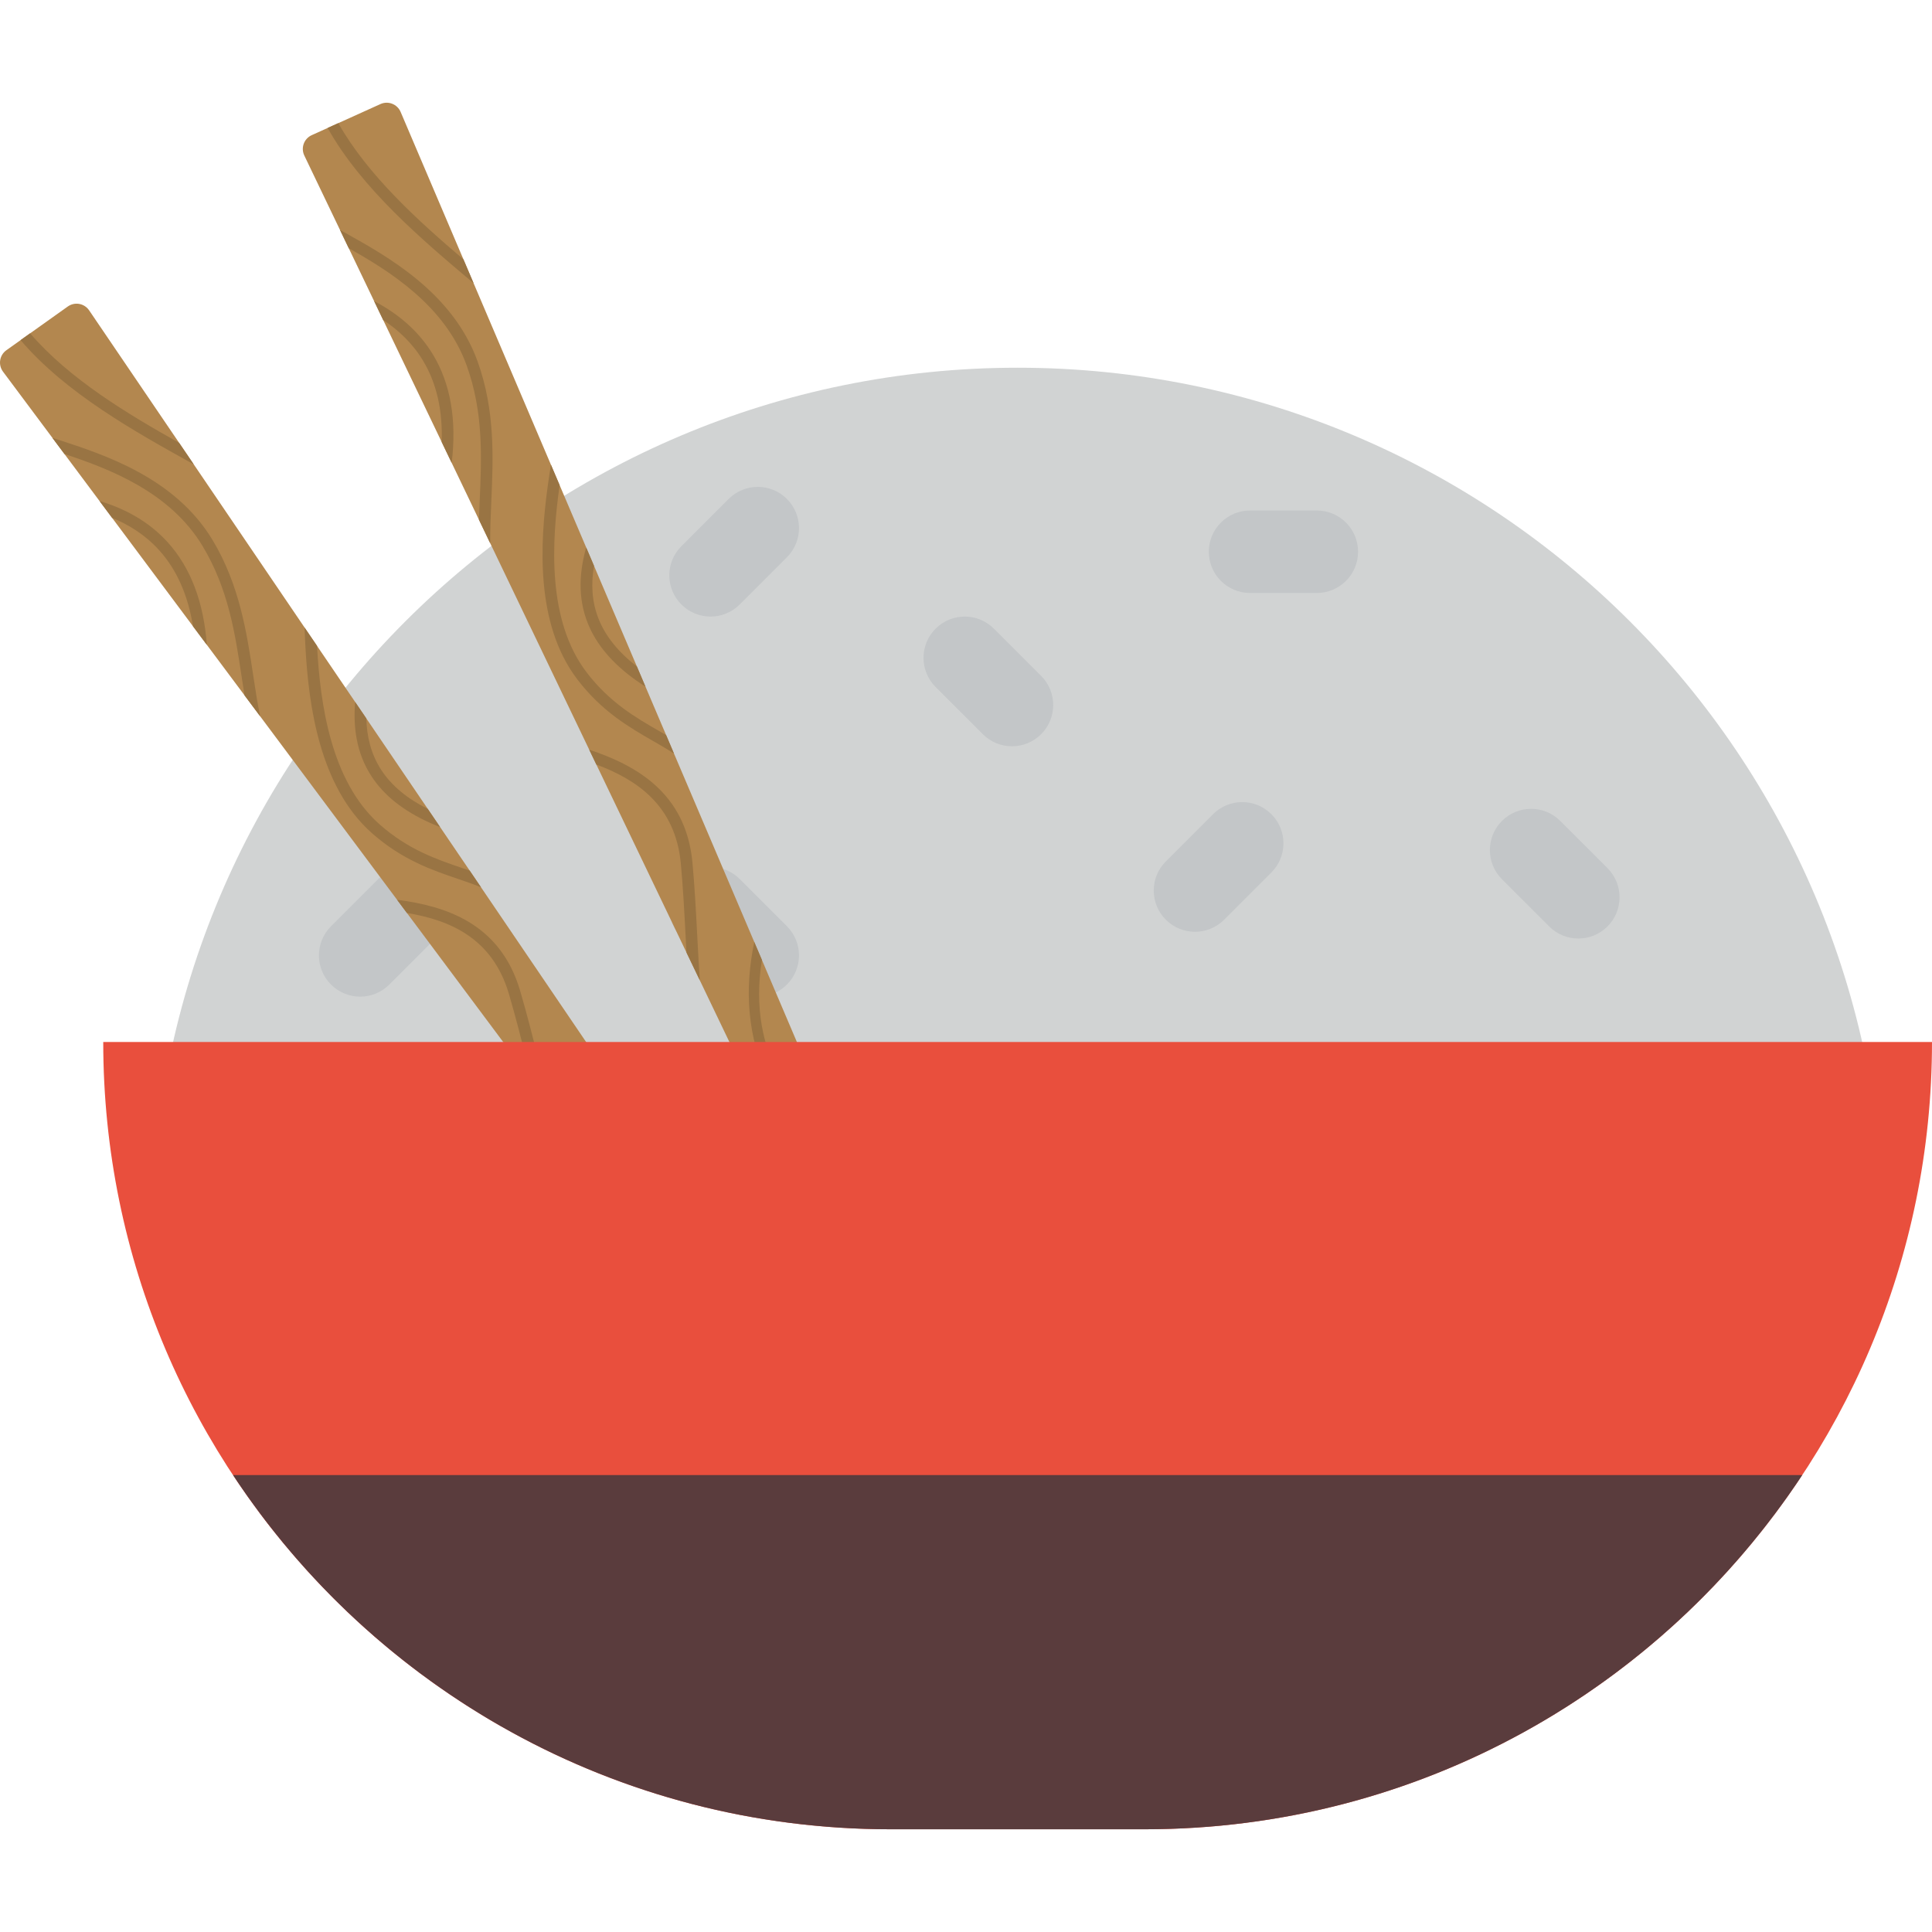 <?xml version="1.0" encoding="iso-8859-1"?>
<!-- Generator: Adobe Illustrator 19.0.0, SVG Export Plug-In . SVG Version: 6.00 Build 0)  -->
<svg version="1.1" id="Layer_1" xmlns="http://www.w3.org/2000/svg" xmlns:xlink="http://www.w3.org/1999/xlink" x="0px" y="0px"
	 viewBox="0 0 341.859 341.859" style="enable-background:new 0 0 341.859 341.859;" xml:space="preserve">
<g>
	<path style="fill:#D1D3D3;" d="M333.263,218.265c0-84.608-68.59-153.198-153.198-153.198S26.866,133.656,26.866,218.265H333.263z"
		/>
	<g>
		<path style="fill:#C3C6C8;" d="M274.12,163.931c2.849,2.85,7.47,2.85,10.317,0c2.851-2.847,2.849-7.466,0-10.317l-8.357-8.355
			c-2.847-2.852-7.468-2.852-10.315,0c-2.851,2.848-2.851,7.47,0,10.317L274.12,163.931z"/>
		<path style="fill:#C3C6C8;" d="M233.008,104.923c4.031,0,7.298-3.267,7.296-7.296c0.003-4.028-3.265-7.294-7.296-7.296
			l-11.817,0.002c-4.03-0.004-7.298,3.264-7.294,7.295c-0.002,4.029,3.266,7.297,7.295,7.295H233.008z"/>
		<path style="fill:#C3C6C8;" d="M173.905,129.913c2.851,2.85,7.471,2.85,10.318-0.001c2.85-2.847,2.85-7.466,0-10.317l-8.357-8.355
			c-2.848-2.851-7.469-2.851-10.316,0.001c-2.851,2.849-2.851,7.47,0,10.317L173.905,129.913z"/>
		<path style="fill:#C3C6C8;" d="M139.243,98.606c2.851-2.85,2.851-7.47,0-10.316c-2.847-2.852-7.466-2.85-10.317,0l-8.355,8.357
			c-2.852,2.847-2.852,7.468,0,10.314c2.848,2.852,7.47,2.852,10.317,0L139.243,98.606z"/>
		<path style="fill:#C3C6C8;" d="M224.962,154.382c2.851-2.85,2.851-7.47,0-10.316c-2.847-2.852-7.466-2.85-10.317,0l-8.355,8.357
			c-2.852,2.847-2.852,7.468,0,10.314c2.848,2.852,7.47,2.852,10.317,0L224.962,154.382z"/>
		<path style="fill:#C3C6C8;" d="M130.886,155.54c-2.85-2.851-7.47-2.851-10.316,0c-2.851,2.847-2.85,7.466,0,10.317l8.357,8.355
			c2.847,2.852,7.468,2.852,10.314,0c2.852-2.848,2.852-7.47,0-10.317L130.886,155.54z"/>
		<path style="fill:#C3C6C8;" d="M77.243,165.857c2.851-2.85,2.851-7.47,0-10.316c-2.847-2.852-7.466-2.85-10.317,0l-8.356,8.357
			c-2.851,2.847-2.851,7.468,0,10.314c2.848,2.852,7.47,2.852,10.317,0L77.243,165.857z"/>
	</g>
	<g>
		<path style="fill:#B3874F;" d="M136.575,232.763c0.85,1.252,0.538,2.991-0.694,3.869l-2.892,2.059
			c-1.23,0.876-2.978,0.603-3.88-0.61L0.535,65.767c-0.902-1.213-0.635-2.922,0.594-3.796l10.861-7.734
			c1.231-0.877,2.932-0.572,3.782,0.678L136.575,232.763z"/>
		<path style="fill:#997443;" d="M29.677,95.957c-3.505-3.872-7.875-6.059-12.059-7.298l2.215,2.969
			c2.967,1.219,5.882,3.025,8.315,5.713c3.114,3.438,5.114,7.952,6.002,13.477l2.451,3.286
			C36.039,106.519,33.726,100.432,29.677,95.957z M120.738,226.865l2.005,2.687c3.871,1.301,8.379,3.729,11.154,8.492l1.694-1.206
			C132.708,232.021,127.743,228.684,120.738,226.865z M34.277,82.157L31.7,78.365c-9.07-5.084-19.455-11.313-26.37-19.387
			L3.642,60.18c7.983,9.398,20.366,16.277,30.307,21.797C34.059,82.037,34.166,82.099,34.277,82.157z M66.572,138.541
			c2.513,3.248,6.3,5.857,11.308,7.811l-2.185-3.214c-3.662-1.835-6.411-4.122-8.202-6.854c-1.902-2.902-2.592-6.073-2.672-9.158
			l-1.983-2.918c-0.342,4.253,0.125,8.93,2.932,13.208C66.022,137.8,66.289,138.172,66.572,138.541z M37.627,95.583
			c-6.645-11.076-19.191-15.139-27.492-17.831c-0.295-0.094-0.581-0.188-0.866-0.28l2.138,2.863
			c7.921,2.614,18.682,6.699,24.454,16.31c4.555,7.585,5.746,15.478,6.898,23.11c0.167,1.104,0.334,2.198,0.507,3.281l2.765,3.705
			c-0.486-2.345-0.858-4.793-1.234-7.293C43.67,111.982,42.392,103.519,37.627,95.583z M127.654,219.63
			c-8.761-4.141-19.677-12.715-20.239-29.796l-1.937-2.851c-0.122,8.414,1.985,16.886,7.367,23.847
			c3.862,4.994,9.411,9.206,17.022,12.059L127.654,219.63z M92.027,175.283c-3.531-11.981-13.292-14.98-21.766-16.07l1.74,2.333
			c7.48,1.238,15.112,4.357,18.049,14.32c1.196,4.06,2.287,8.395,3.341,12.587c0.224,0.888,0.446,1.776,0.67,2.657l3.262,4.371
			c-0.665-2.485-1.302-5.015-1.934-7.53C94.33,183.739,93.236,179.382,92.027,175.283z M85.108,156.993l-1.996-2.939
			c-0.458-0.16-0.919-0.316-1.384-0.476c-4.452-1.518-9.497-3.236-14.529-7.679c-8.71-7.688-10.556-21.539-11.098-31.61
			l-2.205-3.246c0.32,9.204,1.311,23.387,8.649,32.878c0.979,1.264,2.07,2.448,3.29,3.523c5.342,4.714,10.594,6.505,15.228,8.084
			C82.483,156.013,83.831,156.476,85.108,156.993z"/>
	</g>
	<g>
		<path style="fill:#B3874F;" d="M155.161,217.604c0.592,1.392-0.049,3.039-1.427,3.662l-3.234,1.463
			c-1.376,0.624-3.038,0.018-3.69-1.346L53.848,27.524c-0.652-1.364-0.061-2.99,1.314-3.609l12.147-5.498
			c1.377-0.623,2.988,0.004,3.582,1.394L155.161,217.604z"/>
		<path style="fill:#997443;" d="M76.627,62.764c-2.693-4.475-6.56-7.461-10.427-9.483l1.602,3.339
			c2.677,1.769,5.189,4.104,7.059,7.208c2.393,3.975,3.485,8.789,3.293,14.381l1.772,3.697
			C80.834,74.354,79.738,67.935,76.627,62.764z M140.757,208.766l1.45,3.022c3.548,2.023,7.503,5.274,9.309,10.482l1.895-0.856
			C151.509,216.132,147.28,211.899,140.757,208.766z M83.8,50.11l-1.799-4.219c-7.92-6.736-16.91-14.85-22.14-24.103l-1.888,0.854
			c6.023,10.761,16.848,19.898,25.54,27.227C83.608,49.95,83.702,50.03,83.8,50.11z M104.625,111.659
			c1.841,3.672,5.054,6.962,9.591,9.844l-1.524-3.575c-3.24-2.506-5.497-5.28-6.728-8.305c-1.308-3.215-1.374-6.46-0.857-9.502
			l-1.384-3.246c-1.155,4.108-1.598,8.787,0.332,13.526C104.228,110.825,104.418,111.242,104.625,111.659z M84.5,63.93
			c-4.387-12.149-15.915-18.553-23.541-22.795c-0.27-0.15-0.534-0.296-0.795-0.442l1.546,3.224
			c7.269,4.091,17.04,10.172,20.853,20.715c3.008,8.32,2.656,16.295,2.315,24.007c-0.049,1.116-0.096,2.221-0.134,3.316l1.999,4.169
			c-0.025-2.395,0.082-4.869,0.193-7.396C87.27,81.185,87.647,72.635,84.5,63.93z M148.938,202.999
			c-7.799-5.752-16.858-16.269-14.118-33.138l-1.352-3.171c-1.741,8.233-1.306,16.953,2.635,24.819
			c2.827,5.645,7.46,10.848,14.38,15.114L148.938,202.999z M122.524,152.619c-1.156-12.438-10.157-17.263-18.262-19.963l1.259,2.623
			c7.102,2.657,13.988,7.188,14.95,17.53c0.392,4.214,0.628,8.678,0.854,12.995c0.048,0.914,0.096,1.827,0.145,2.735l2.359,4.919
			c-0.174-2.567-0.312-5.172-0.447-7.763C123.153,161.359,122.92,156.872,122.524,152.619z M119.259,133.338l-1.393-3.269
			c-0.418-0.245-0.841-0.487-1.266-0.734c-4.077-2.346-8.695-5.004-12.777-10.333c-7.065-9.222-6.208-23.17-4.799-33.156
			l-1.538-3.61c-1.459,9.094-3.221,23.201,2.151,33.928c0.718,1.43,1.561,2.802,2.55,4.092c4.333,5.655,9.142,8.425,13.385,10.867
			C116.872,131.87,118.105,132.584,119.259,133.338z"/>
	</g>
	<path style="fill:#E94F3D;" d="M341.859,184.377c0,76.936-62.369,139.305-139.305,139.305h-44.981
		c-76.935,0-139.305-62.369-139.305-139.305L341.859,184.377L341.859,184.377z"/>
	<path style="fill:#5A3C3D;" d="M41.236,261.011c24.92,37.755,67.716,62.671,116.338,62.671h44.981
		c48.622,0,91.418-24.916,116.338-62.671H41.236z"/>
</g>
<g>
</g>
<g>
</g>
<g>
</g>
<g>
</g>
<g>
</g>
<g>
</g>
<g>
</g>
<g>
</g>
<g>
</g>
<g>
</g>
<g>
</g>
<g>
</g>
<g>
</g>
<g>
</g>
<g>
</g>
</svg>
